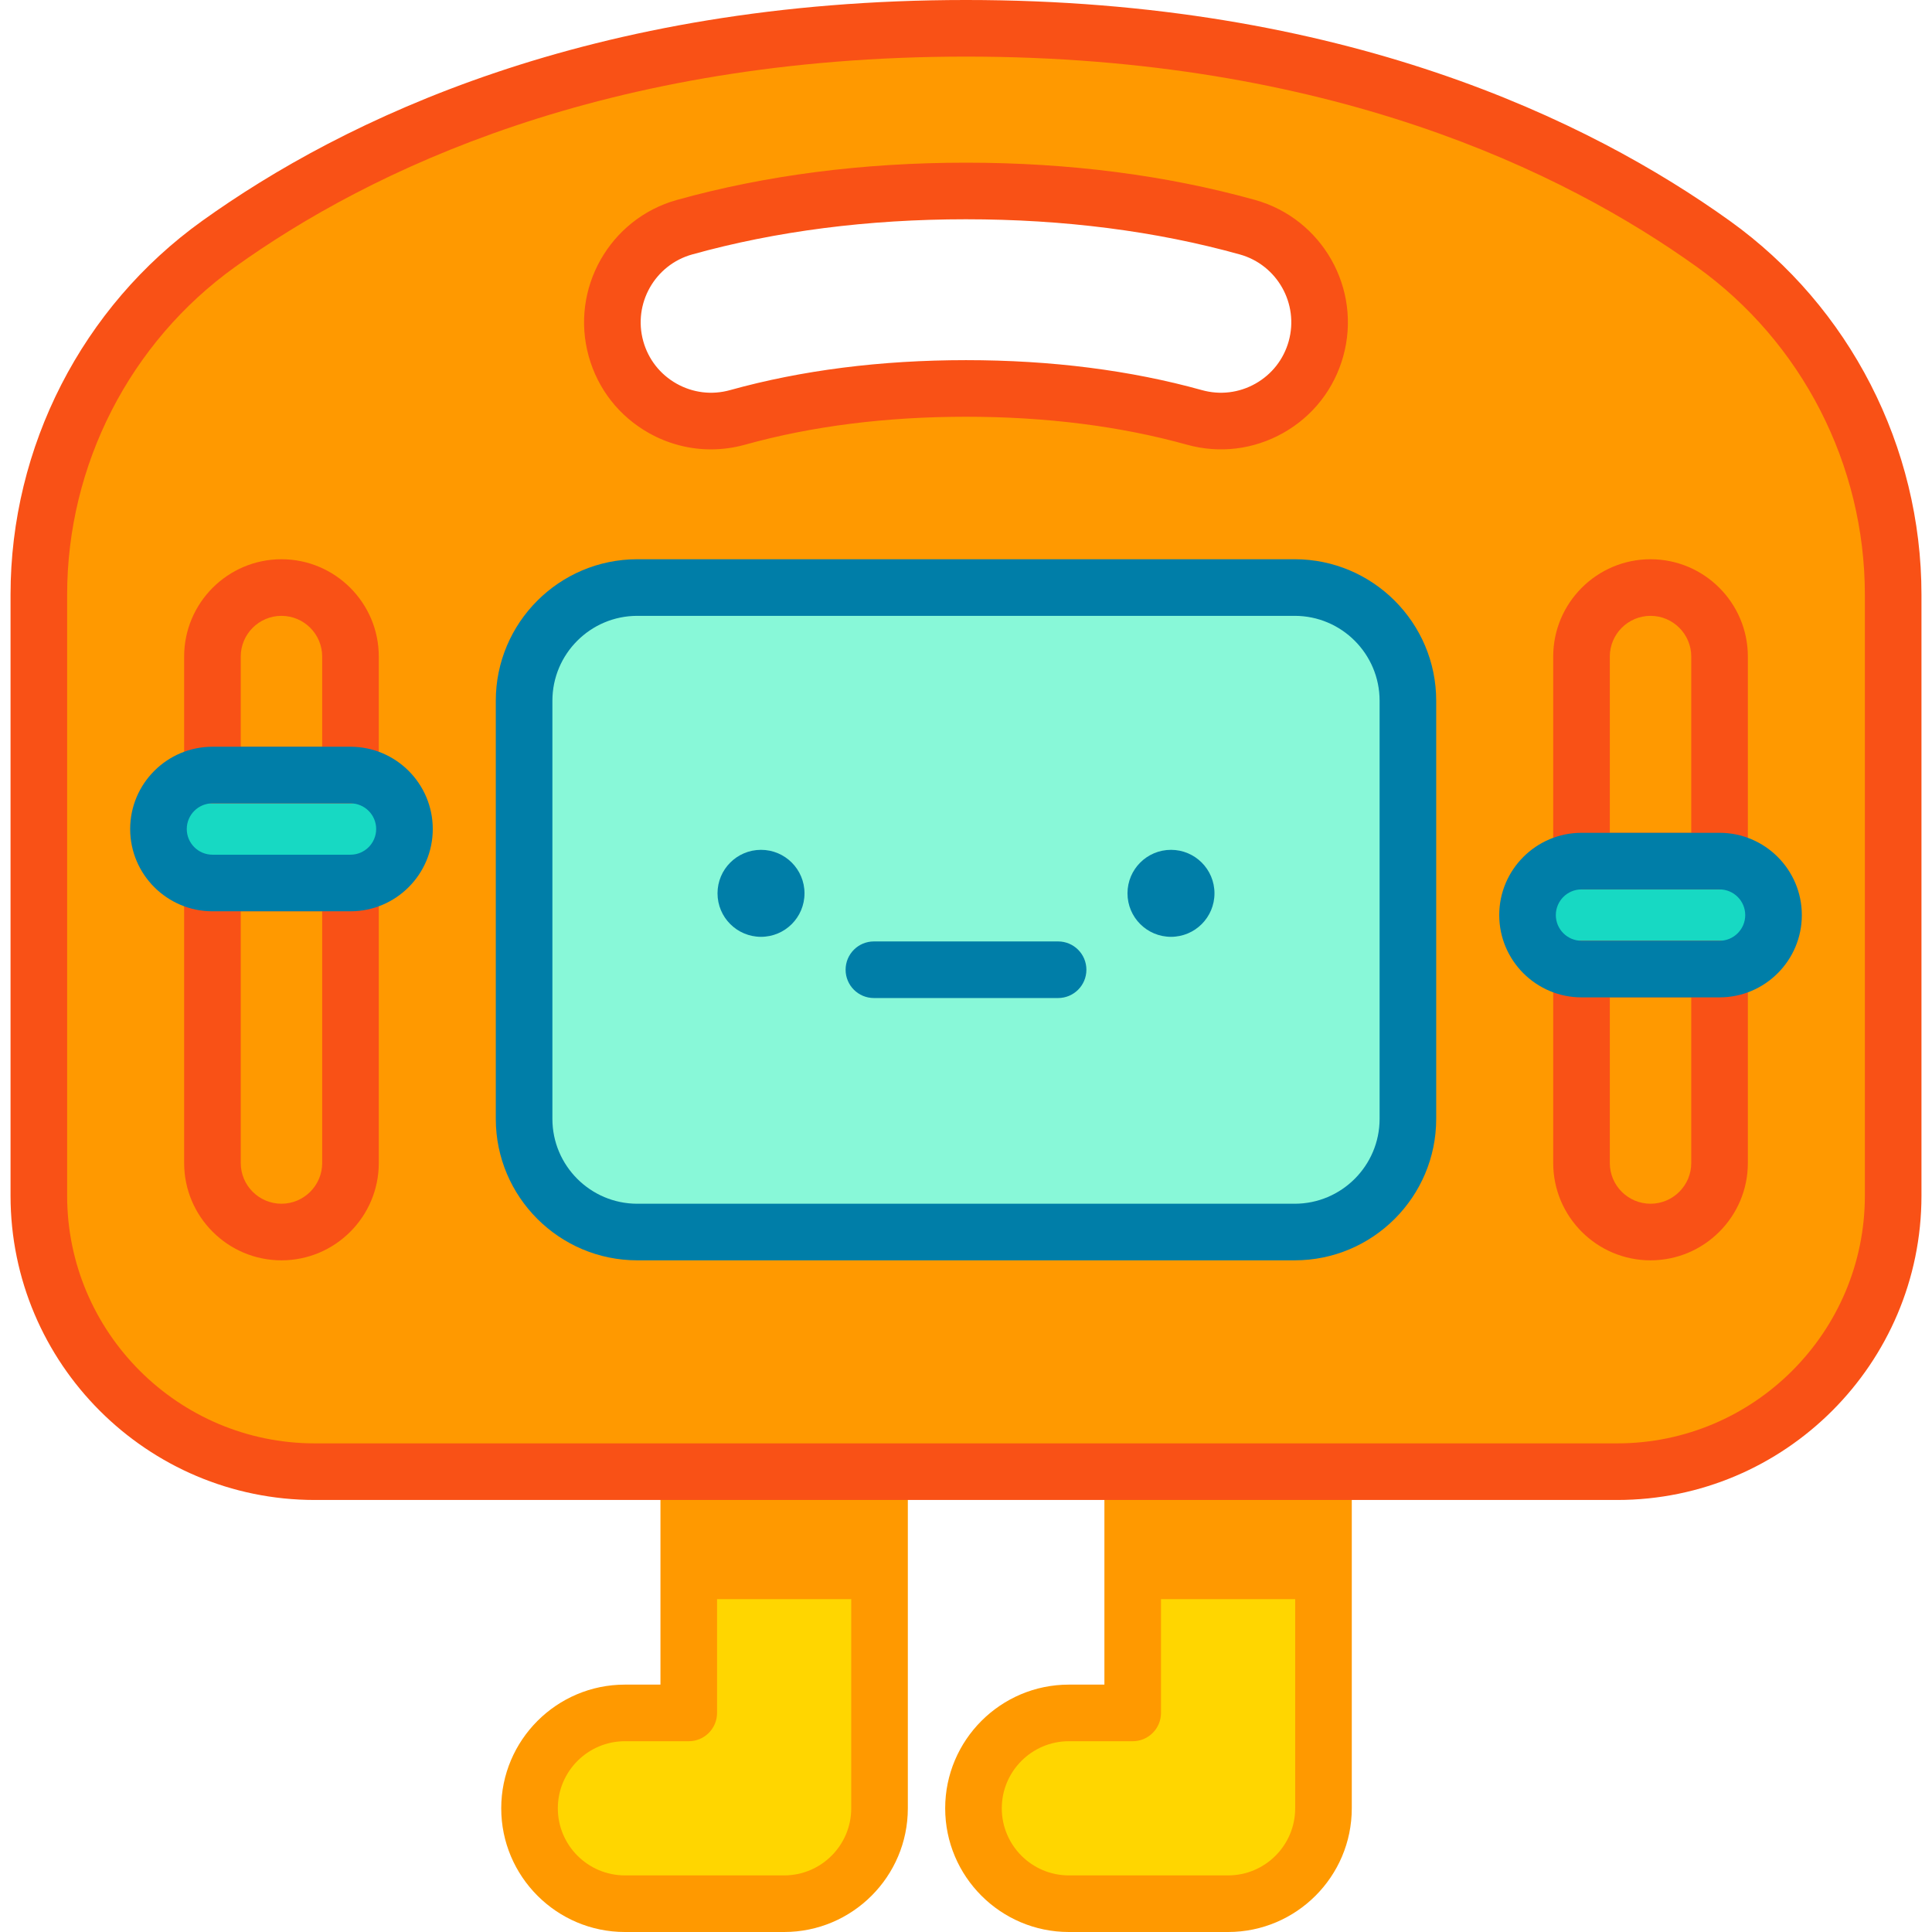 <svg id="Capa_1" enable-background="new 0 0 512 512" height="512" viewBox="0 0 512 512" width="512" xmlns="http://www.w3.org/2000/svg"><g><g><path d="m350.736 390.009v89.212c0 13.961-11.318 25.279-25.279 25.279h-42.196c-13.961 0-25.279-11.318-25.279-25.279s11.318-25.279 25.279-25.279h16.917v-63.933z" fill="#ffd600"/></g><g><path d="m233.086 390.009v89.212c0 13.961-11.318 25.279-25.279 25.279h-42.197c-13.961 0-25.279-11.318-25.279-25.279s11.318-25.279 25.279-25.279h16.917v-63.933z" fill="#ffd600"/></g><g><g><path d="m325.457 512h-42.196c-18.074 0-32.778-14.705-32.778-32.779 0-18.075 14.704-32.779 32.778-32.779h9.418v-56.433c0-4.142 3.357-7.5 7.5-7.5h50.558c4.143 0 7.5 3.358 7.5 7.5v89.212c-.001 18.074-14.706 32.779-32.78 32.779zm-42.196-50.558c-9.803 0-17.778 7.976-17.778 17.779s7.976 17.779 17.778 17.779h42.196c9.804 0 17.779-7.976 17.779-17.779v-81.712h-35.558v56.433c0 4.142-3.357 7.5-7.5 7.5z" fill="#f90"/></g></g><g><g><path d="m207.807 512h-42.197c-18.074 0-32.779-14.705-32.779-32.779 0-18.075 14.705-32.779 32.779-32.779h9.417v-56.433c0-4.142 3.357-7.5 7.5-7.5h50.559c4.143 0 7.5 3.358 7.5 7.5v89.212c0 18.074-14.705 32.779-32.779 32.779zm-42.197-50.558c-9.804 0-17.779 7.976-17.779 17.779s7.976 17.779 17.779 17.779h42.196c9.804 0 17.779-7.976 17.779-17.779v-81.712h-35.559v56.433c0 4.142-3.357 7.5-7.5 7.5z" fill="#f90"/></g></g><g fill="#f90"><path d="m182.528 390.009h50.558v33.78h-50.558z"/><path d="m300.178 390.009h50.558v33.78h-50.558z"/><path d="m454.059 64.637c-38.388-27.526-102.005-57.137-198.059-57.137s-159.671 29.611-198.059 57.137c-29.947 21.475-47.649 56.112-47.649 92.963v159.264c0 40.397 32.748 73.144 73.144 73.144h345.128c40.397 0 73.144-32.748 73.144-73.144v-159.264c0-36.851-17.702-71.488-47.649-92.963zm-105.311 27.786c-3.875 13.921-18.3 22.067-32.223 18.19-18.29-5.091-38.654-7.673-60.525-7.673-21.874 0-42.239 2.582-60.53 7.674-13.92 3.876-28.348-4.267-32.224-18.189-3.876-13.921 4.268-28.348 18.189-32.224 22.86-6.364 47.948-9.591 74.565-9.591 26.614 0 51.699 3.226 74.558 9.589 13.92 3.876 22.065 18.303 18.19 32.224z"/></g><path d="m343.116 155.706h-174.232c-16.565 0-29.994 13.429-29.994 29.994v110.807c0 16.565 13.429 29.994 29.994 29.994h174.232c16.565 0 29.993-13.429 29.993-29.994v-110.808c0-16.565-13.428-29.993-29.993-29.993z" fill="#88f8d8"/><g fill="#f90"><path d="m92.882 173.997c0-10.102-8.189-18.291-18.291-18.291-10.102 0-18.291 8.189-18.291 18.291v31.398h36.582z"/><path d="m56.3 308.209c0 10.102 8.189 18.291 18.291 18.291 10.102 0 18.291-8.189 18.291-18.291v-74.206h-36.582z"/></g><path d="m92.882 205.395h-36.582c-7.9 0-14.304 6.404-14.304 14.304s6.404 14.304 14.304 14.304h36.582c7.9 0 14.304-6.404 14.304-14.304s-6.404-14.304-14.304-14.304z" fill="#17d9c3"/><g fill="#f90"><path d="m455.7 308.209c0 10.102-8.189 18.291-18.291 18.291-10.102 0-18.291-8.189-18.291-18.291v-51.398h36.582z"/><path d="m419.118 173.997c0-10.102 8.189-18.291 18.291-18.291 10.102 0 18.291 8.189 18.291 18.291v54.206h-36.582z"/></g><path d="m455.7 256.811h-36.582c-7.9 0-14.304-6.404-14.304-14.304s6.404-14.304 14.304-14.304h36.582c7.9 0 14.304 6.404 14.304 14.304s-6.404 14.304-14.304 14.304z" fill="#17d9c3"/><g><path d="m428.563 397.509h-345.126c-44.468 0-80.645-36.177-80.645-80.645v-159.264c0-39.227 18.982-76.257 50.779-99.058 37.243-26.707 102.596-58.542 202.429-58.542s165.186 31.835 202.429 58.542c31.797 22.8 50.779 59.831 50.779 99.058v159.264c0 44.468-36.177 80.645-80.645 80.645zm-172.563-382.509c-95.848 0-158.231 30.308-193.688 55.732-27.877 19.99-44.52 52.464-44.52 86.868v159.264c0 36.197 29.448 65.645 65.645 65.645h345.127c36.196 0 65.645-29.448 65.645-65.645v-159.264c0-34.404-16.643-66.878-44.52-86.868-35.458-25.424-97.841-55.732-193.689-55.732zm-67.601 104.088c-5.723 0-11.376-1.473-16.495-4.363-7.831-4.42-13.473-11.625-15.885-20.288-4.979-17.883 5.52-36.482 23.402-41.461 23.516-6.547 49.28-9.866 76.577-9.866 27.293 0 53.055 3.319 76.569 9.864 17.884 4.978 28.383 23.577 23.405 41.46-2.412 8.663-8.053 15.868-15.882 20.289-7.831 4.421-16.918 5.526-25.579 3.115-17.634-4.909-37.32-7.397-58.514-7.397s-40.883 2.489-58.519 7.398c-2.997.836-6.048 1.249-9.079 1.249zm67.6-60.978c-25.938 0-50.349 3.135-72.554 9.316-9.915 2.761-15.735 13.073-12.975 22.987 1.337 4.803 4.465 8.798 8.807 11.249 4.341 2.45 9.377 3.064 14.18 1.727 18.945-5.274 39.988-7.948 62.542-7.948 22.553 0 43.593 2.674 62.537 7.947 4.804 1.337 9.84.724 14.181-1.727s7.469-6.446 8.806-11.25c2.76-9.915-3.061-20.227-12.976-22.987-22.206-6.18-46.614-9.314-72.548-9.314zm92.749 34.313h.01z" fill="#f95116"/></g><g><path d="m343.116 334h-174.232c-20.674 0-37.493-16.819-37.493-37.494v-110.807c0-20.674 16.819-37.494 37.493-37.494h174.232c20.674 0 37.493 16.819 37.493 37.494v110.807c0 20.675-16.819 37.494-37.493 37.494zm-174.232-170.794c-12.402 0-22.493 10.091-22.493 22.494v110.807c0 12.403 10.091 22.494 22.493 22.494h174.232c12.402 0 22.493-10.091 22.493-22.494v-110.808c0-12.403-10.091-22.494-22.493-22.494h-174.232z" fill="#007ea8"/></g><circle cx="310.323" cy="236.742" fill="#007ea8" r="11.526"/><g><path d="m280.406 264.49h-48.813c-4.143 0-7.5-3.358-7.5-7.5s3.357-7.5 7.5-7.5h48.813c4.143 0 7.5 3.358 7.5 7.5s-3.357 7.5-7.5 7.5z" fill="#007ea8"/></g><circle cx="201.676" cy="236.742" fill="#007ea8" r="11.526"/><g><g><path d="m92.883 212.895h-36.583c-4.143 0-7.5-3.358-7.5-7.5v-31.398c0-14.221 11.569-25.791 25.791-25.791s25.792 11.57 25.792 25.791v31.398c0 4.142-3.358 7.5-7.5 7.5zm-29.083-15h21.583v-23.898c0-5.95-4.841-10.791-10.792-10.791-5.95 0-10.791 4.841-10.791 10.791z" fill="#f95116"/></g><g><path d="m74.591 334c-14.222 0-25.791-11.57-25.791-25.791v-74.206c0-4.142 3.357-7.5 7.5-7.5h36.583c4.143 0 7.5 3.358 7.5 7.5v74.206c0 14.221-11.57 25.791-25.792 25.791zm-10.791-92.497v66.706c0 5.95 4.841 10.791 10.791 10.791 5.951 0 10.792-4.841 10.792-10.791v-66.706z" fill="#f95116"/></g></g><g><path d="m92.883 241.503h-36.583c-12.022 0-21.804-9.781-21.804-21.804s9.781-21.804 21.804-21.804h36.583c12.022 0 21.804 9.781 21.804 21.804s-9.782 21.804-21.804 21.804zm-36.583-28.608c-3.752 0-6.804 3.052-6.804 6.804s3.052 6.804 6.804 6.804h36.583c3.752 0 6.804-3.052 6.804-6.804s-3.052-6.804-6.804-6.804z" fill="#007ea8"/></g><g><g><path d="m437.408 334c-14.222 0-25.791-11.57-25.791-25.791v-51.398c0-4.142 3.357-7.5 7.5-7.5h36.583c4.143 0 7.5 3.358 7.5 7.5v51.398c0 14.221-11.57 25.791-25.792 25.791zm-10.791-69.689v43.898c0 5.95 4.841 10.791 10.791 10.791 5.951 0 10.792-4.841 10.792-10.791v-43.898z" fill="#f95116"/></g><g><path d="m455.7 235.703h-36.583c-4.143 0-7.5-3.358-7.5-7.5v-54.206c0-14.221 11.569-25.791 25.791-25.791s25.792 11.57 25.792 25.791v54.206c0 4.142-3.357 7.5-7.5 7.5zm-29.083-15h21.583v-46.706c0-5.95-4.841-10.791-10.792-10.791-5.95 0-10.791 4.841-10.791 10.791z" fill="#f95116"/></g></g><g><path d="m455.7 264.311h-36.583c-12.022 0-21.804-9.781-21.804-21.804s9.781-21.804 21.804-21.804h36.583c12.022 0 21.804 9.781 21.804 21.804s-9.781 21.804-21.804 21.804zm-36.583-28.608c-3.752 0-6.804 3.052-6.804 6.804s3.052 6.804 6.804 6.804h36.583c3.752 0 6.804-3.052 6.804-6.804s-3.052-6.804-6.804-6.804z" fill="#007ea8"/></g></g></svg>